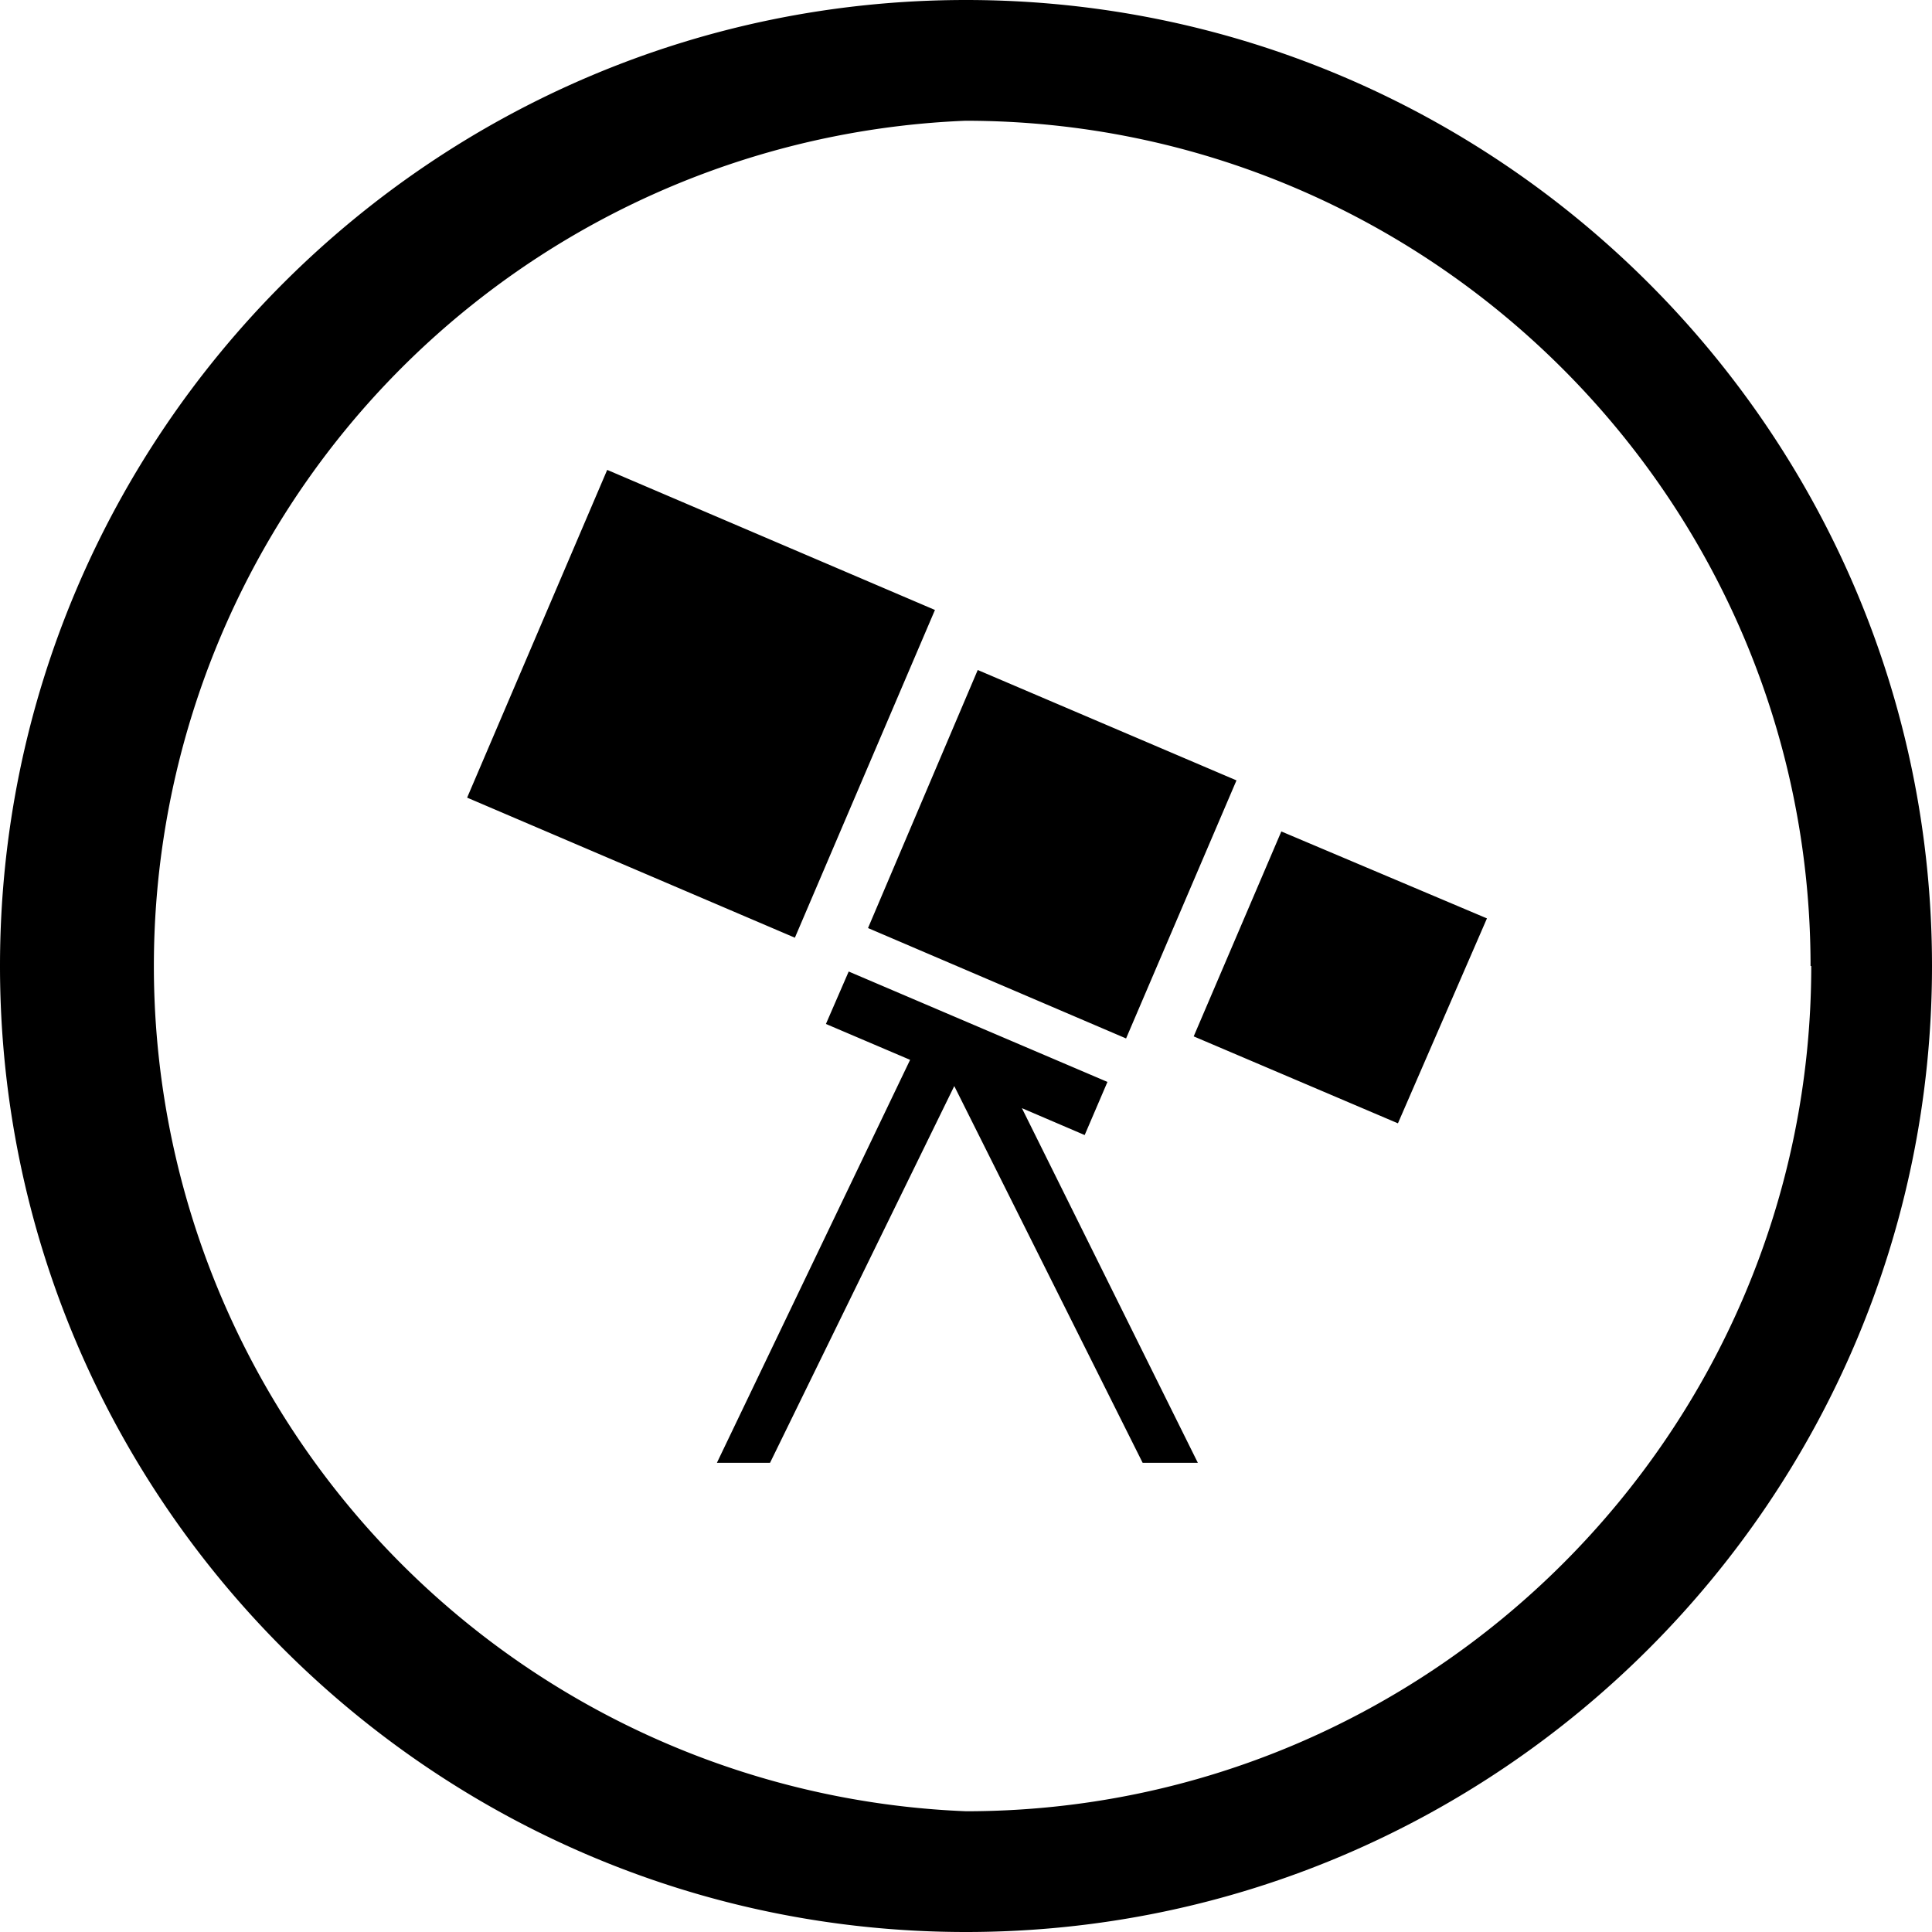 <svg xmlns="http://www.w3.org/2000/svg" viewBox="0 0 28 28"><path d="m14.81 16.06 2.55 5.14h-.8l-2.73-5.46-2.67 5.46h-.77l2.8-5.84-1.22-.52.33-.76 3.75 1.6-.33.77zM8.8 6.81l4.75 2.03-2.03 4.75-4.75-2.03zm5.37 2.9 3.75 1.6-1.6 3.74-3.74-1.6zm4.4 2.34 2.98 1.26-1.29 2.97-2.96-1.26zM26.24 14c0-6.75-5.5-12.25-12.25-12.25a12.26 12.26 0 0 0 .01 24.5c6.75 0 12.25-5.5 12.25-12.25zM28 14c0 7.72-6.28 14-14 14S0 21.72 0 14 6.28 0 14 0s14 6.28 14 14z"/></svg>